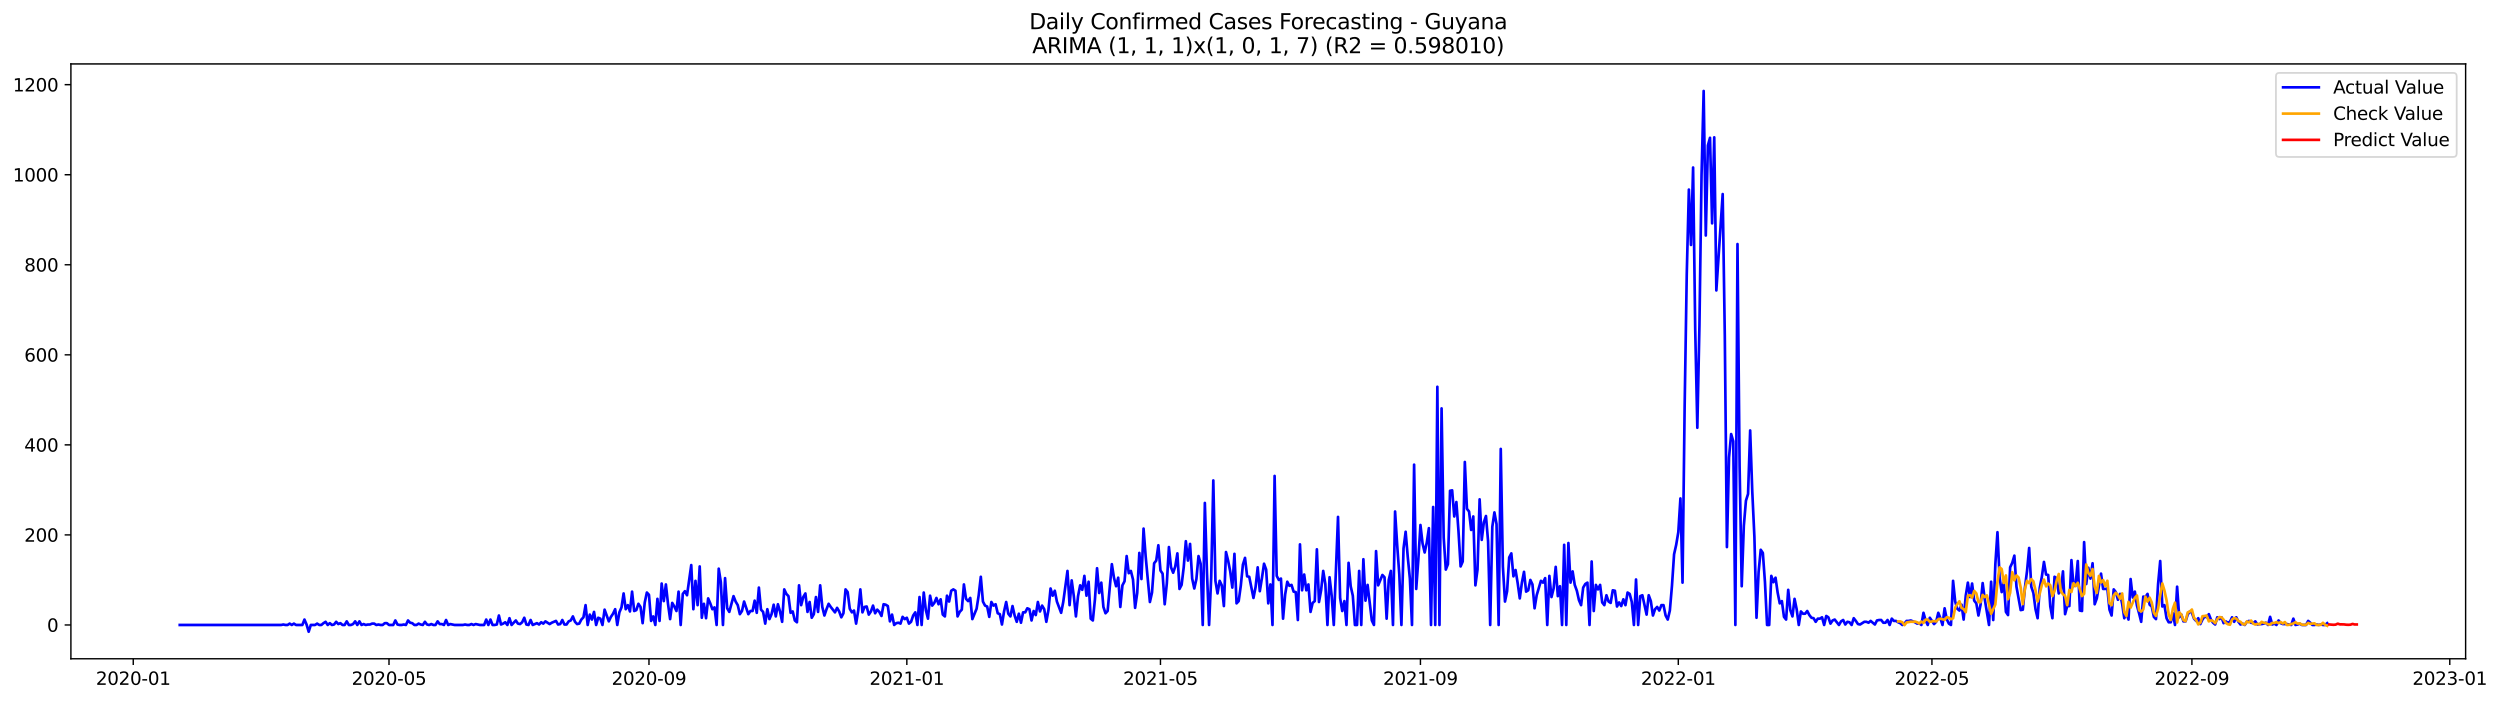 <?xml version="1.0" encoding="utf-8" standalone="no"?>
<!DOCTYPE svg PUBLIC "-//W3C//DTD SVG 1.1//EN"
  "http://www.w3.org/Graphics/SVG/1.1/DTD/svg11.dtd">
<svg xmlns:xlink="http://www.w3.org/1999/xlink" width="1398.076pt" height="392.274pt" viewBox="0 0 1398.076 392.274" xmlns="http://www.w3.org/2000/svg" version="1.1">
 <defs>
  <style type="text/css">*{stroke-linejoin: round; stroke-linecap: butt}</style>
 </defs>
 <g id="figure_1">
  <g id="patch_1">
   <path d="M 0 392.274 
L 1398.076 392.274 
L 1398.076 0 
L 0 0 
z
" style="fill: #ffffff"/>
  </g>
  <g id="axes_1">
   <g id="patch_2">
    <path d="M 39.65 368.396 
L 1378.85 368.396 
L 1378.85 35.755 
L 39.65 35.755 
z
" style="fill: #ffffff"/>
   </g>
   <g id="matplotlib.axis_1">
    <g id="xtick_1">
     <g id="line2d_1">
      <defs>
       <path id="m69462529a2" d="M 0 0 
L 0 3.5 
" style="stroke: #000000; stroke-width: 0.8"/>
      </defs>
      <g>
       <use xlink:href="#m69462529a2" x="74.519" y="368.396" style="stroke: #000000; stroke-width: 0.8"/>
      </g>
     </g>
     <g id="text_1">
      <!-- 2020-01 -->
      <g transform="translate(53.627 382.994)scale(0.1 -0.1)">
       <defs>
        <path id="DejaVuSans-32" d="M 1228 531 
L 3431 531 
L 3431 0 
L 469 0 
L 469 531 
Q 828 903 1448 1529 
Q 2069 2156 2228 2338 
Q 2531 2678 2651 2914 
Q 2772 3150 2772 3378 
Q 2772 3750 2511 3984 
Q 2250 4219 1831 4219 
Q 1534 4219 1204 4116 
Q 875 4013 500 3803 
L 500 4441 
Q 881 4594 1212 4672 
Q 1544 4750 1819 4750 
Q 2544 4750 2975 4387 
Q 3406 4025 3406 3419 
Q 3406 3131 3298 2873 
Q 3191 2616 2906 2266 
Q 2828 2175 2409 1742 
Q 1991 1309 1228 531 
z
" transform="scale(0.016)"/>
        <path id="DejaVuSans-30" d="M 2034 4250 
Q 1547 4250 1301 3770 
Q 1056 3291 1056 2328 
Q 1056 1369 1301 889 
Q 1547 409 2034 409 
Q 2525 409 2770 889 
Q 3016 1369 3016 2328 
Q 3016 3291 2770 3770 
Q 2525 4250 2034 4250 
z
M 2034 4750 
Q 2819 4750 3233 4129 
Q 3647 3509 3647 2328 
Q 3647 1150 3233 529 
Q 2819 -91 2034 -91 
Q 1250 -91 836 529 
Q 422 1150 422 2328 
Q 422 3509 836 4129 
Q 1250 4750 2034 4750 
z
" transform="scale(0.016)"/>
        <path id="DejaVuSans-2d" d="M 313 2009 
L 1997 2009 
L 1997 1497 
L 313 1497 
L 313 2009 
z
" transform="scale(0.016)"/>
        <path id="DejaVuSans-31" d="M 794 531 
L 1825 531 
L 1825 4091 
L 703 3866 
L 703 4441 
L 1819 4666 
L 2450 4666 
L 2450 531 
L 3481 531 
L 3481 0 
L 794 0 
L 794 531 
z
" transform="scale(0.016)"/>
       </defs>
       <use xlink:href="#DejaVuSans-32"/>
       <use xlink:href="#DejaVuSans-30" x="63.623"/>
       <use xlink:href="#DejaVuSans-32" x="127.246"/>
       <use xlink:href="#DejaVuSans-30" x="190.869"/>
       <use xlink:href="#DejaVuSans-2d" x="254.492"/>
       <use xlink:href="#DejaVuSans-30" x="290.576"/>
       <use xlink:href="#DejaVuSans-31" x="354.199"/>
      </g>
     </g>
    </g>
    <g id="xtick_2">
     <g id="line2d_2">
      <g>
       <use xlink:href="#m69462529a2" x="217.54" y="368.396" style="stroke: #000000; stroke-width: 0.8"/>
      </g>
     </g>
     <g id="text_2">
      <!-- 2020-05 -->
      <g transform="translate(196.649 382.994)scale(0.1 -0.1)">
       <defs>
        <path id="DejaVuSans-35" d="M 691 4666 
L 3169 4666 
L 3169 4134 
L 1269 4134 
L 1269 2991 
Q 1406 3038 1543 3061 
Q 1681 3084 1819 3084 
Q 2600 3084 3056 2656 
Q 3513 2228 3513 1497 
Q 3513 744 3044 326 
Q 2575 -91 1722 -91 
Q 1428 -91 1123 -41 
Q 819 9 494 109 
L 494 744 
Q 775 591 1075 516 
Q 1375 441 1709 441 
Q 2250 441 2565 725 
Q 2881 1009 2881 1497 
Q 2881 1984 2565 2268 
Q 2250 2553 1709 2553 
Q 1456 2553 1204 2497 
Q 953 2441 691 2322 
L 691 4666 
z
" transform="scale(0.016)"/>
       </defs>
       <use xlink:href="#DejaVuSans-32"/>
       <use xlink:href="#DejaVuSans-30" x="63.623"/>
       <use xlink:href="#DejaVuSans-32" x="127.246"/>
       <use xlink:href="#DejaVuSans-30" x="190.869"/>
       <use xlink:href="#DejaVuSans-2d" x="254.492"/>
       <use xlink:href="#DejaVuSans-30" x="290.576"/>
       <use xlink:href="#DejaVuSans-35" x="354.199"/>
      </g>
     </g>
    </g>
    <g id="xtick_3">
     <g id="line2d_3">
      <g>
       <use xlink:href="#m69462529a2" x="362.926" y="368.396" style="stroke: #000000; stroke-width: 0.8"/>
      </g>
     </g>
     <g id="text_3">
      <!-- 2020-09 -->
      <g transform="translate(342.034 382.994)scale(0.1 -0.1)">
       <defs>
        <path id="DejaVuSans-39" d="M 703 97 
L 703 672 
Q 941 559 1184 500 
Q 1428 441 1663 441 
Q 2288 441 2617 861 
Q 2947 1281 2994 2138 
Q 2813 1869 2534 1725 
Q 2256 1581 1919 1581 
Q 1219 1581 811 2004 
Q 403 2428 403 3163 
Q 403 3881 828 4315 
Q 1253 4750 1959 4750 
Q 2769 4750 3195 4129 
Q 3622 3509 3622 2328 
Q 3622 1225 3098 567 
Q 2575 -91 1691 -91 
Q 1453 -91 1209 -44 
Q 966 3 703 97 
z
M 1959 2075 
Q 2384 2075 2632 2365 
Q 2881 2656 2881 3163 
Q 2881 3666 2632 3958 
Q 2384 4250 1959 4250 
Q 1534 4250 1286 3958 
Q 1038 3666 1038 3163 
Q 1038 2656 1286 2365 
Q 1534 2075 1959 2075 
z
" transform="scale(0.016)"/>
       </defs>
       <use xlink:href="#DejaVuSans-32"/>
       <use xlink:href="#DejaVuSans-30" x="63.623"/>
       <use xlink:href="#DejaVuSans-32" x="127.246"/>
       <use xlink:href="#DejaVuSans-30" x="190.869"/>
       <use xlink:href="#DejaVuSans-2d" x="254.492"/>
       <use xlink:href="#DejaVuSans-30" x="290.576"/>
       <use xlink:href="#DejaVuSans-39" x="354.199"/>
      </g>
     </g>
    </g>
    <g id="xtick_4">
     <g id="line2d_4">
      <g>
       <use xlink:href="#m69462529a2" x="507.129" y="368.396" style="stroke: #000000; stroke-width: 0.8"/>
      </g>
     </g>
     <g id="text_4">
      <!-- 2021-01 -->
      <g transform="translate(486.237 382.994)scale(0.1 -0.1)">
       <use xlink:href="#DejaVuSans-32"/>
       <use xlink:href="#DejaVuSans-30" x="63.623"/>
       <use xlink:href="#DejaVuSans-32" x="127.246"/>
       <use xlink:href="#DejaVuSans-31" x="190.869"/>
       <use xlink:href="#DejaVuSans-2d" x="254.492"/>
       <use xlink:href="#DejaVuSans-30" x="290.576"/>
       <use xlink:href="#DejaVuSans-31" x="354.199"/>
      </g>
     </g>
    </g>
    <g id="xtick_5">
     <g id="line2d_5">
      <g>
       <use xlink:href="#m69462529a2" x="648.968" y="368.396" style="stroke: #000000; stroke-width: 0.8"/>
      </g>
     </g>
     <g id="text_5">
      <!-- 2021-05 -->
      <g transform="translate(628.077 382.994)scale(0.1 -0.1)">
       <use xlink:href="#DejaVuSans-32"/>
       <use xlink:href="#DejaVuSans-30" x="63.623"/>
       <use xlink:href="#DejaVuSans-32" x="127.246"/>
       <use xlink:href="#DejaVuSans-31" x="190.869"/>
       <use xlink:href="#DejaVuSans-2d" x="254.492"/>
       <use xlink:href="#DejaVuSans-30" x="290.576"/>
       <use xlink:href="#DejaVuSans-35" x="354.199"/>
      </g>
     </g>
    </g>
    <g id="xtick_6">
     <g id="line2d_6">
      <g>
       <use xlink:href="#m69462529a2" x="794.354" y="368.396" style="stroke: #000000; stroke-width: 0.8"/>
      </g>
     </g>
     <g id="text_6">
      <!-- 2021-09 -->
      <g transform="translate(773.462 382.994)scale(0.1 -0.1)">
       <use xlink:href="#DejaVuSans-32"/>
       <use xlink:href="#DejaVuSans-30" x="63.623"/>
       <use xlink:href="#DejaVuSans-32" x="127.246"/>
       <use xlink:href="#DejaVuSans-31" x="190.869"/>
       <use xlink:href="#DejaVuSans-2d" x="254.492"/>
       <use xlink:href="#DejaVuSans-30" x="290.576"/>
       <use xlink:href="#DejaVuSans-39" x="354.199"/>
      </g>
     </g>
    </g>
    <g id="xtick_7">
     <g id="line2d_7">
      <g>
       <use xlink:href="#m69462529a2" x="938.557" y="368.396" style="stroke: #000000; stroke-width: 0.8"/>
      </g>
     </g>
     <g id="text_7">
      <!-- 2022-01 -->
      <g transform="translate(917.666 382.994)scale(0.1 -0.1)">
       <use xlink:href="#DejaVuSans-32"/>
       <use xlink:href="#DejaVuSans-30" x="63.623"/>
       <use xlink:href="#DejaVuSans-32" x="127.246"/>
       <use xlink:href="#DejaVuSans-32" x="190.869"/>
       <use xlink:href="#DejaVuSans-2d" x="254.492"/>
       <use xlink:href="#DejaVuSans-30" x="290.576"/>
       <use xlink:href="#DejaVuSans-31" x="354.199"/>
      </g>
     </g>
    </g>
    <g id="xtick_8">
     <g id="line2d_8">
      <g>
       <use xlink:href="#m69462529a2" x="1080.396" y="368.396" style="stroke: #000000; stroke-width: 0.8"/>
      </g>
     </g>
     <g id="text_8">
      <!-- 2022-05 -->
      <g transform="translate(1059.505 382.994)scale(0.1 -0.1)">
       <use xlink:href="#DejaVuSans-32"/>
       <use xlink:href="#DejaVuSans-30" x="63.623"/>
       <use xlink:href="#DejaVuSans-32" x="127.246"/>
       <use xlink:href="#DejaVuSans-32" x="190.869"/>
       <use xlink:href="#DejaVuSans-2d" x="254.492"/>
       <use xlink:href="#DejaVuSans-30" x="290.576"/>
       <use xlink:href="#DejaVuSans-35" x="354.199"/>
      </g>
     </g>
    </g>
    <g id="xtick_9">
     <g id="line2d_9">
      <g>
       <use xlink:href="#m69462529a2" x="1225.782" y="368.396" style="stroke: #000000; stroke-width: 0.8"/>
      </g>
     </g>
     <g id="text_9">
      <!-- 2022-09 -->
      <g transform="translate(1204.89 382.994)scale(0.1 -0.1)">
       <use xlink:href="#DejaVuSans-32"/>
       <use xlink:href="#DejaVuSans-30" x="63.623"/>
       <use xlink:href="#DejaVuSans-32" x="127.246"/>
       <use xlink:href="#DejaVuSans-32" x="190.869"/>
       <use xlink:href="#DejaVuSans-2d" x="254.492"/>
       <use xlink:href="#DejaVuSans-30" x="290.576"/>
       <use xlink:href="#DejaVuSans-39" x="354.199"/>
      </g>
     </g>
    </g>
    <g id="xtick_10">
     <g id="line2d_10">
      <g>
       <use xlink:href="#m69462529a2" x="1369.985" y="368.396" style="stroke: #000000; stroke-width: 0.8"/>
      </g>
     </g>
     <g id="text_10">
      <!-- 2023-01 -->
      <g transform="translate(1349.094 382.994)scale(0.1 -0.1)">
       <defs>
        <path id="DejaVuSans-33" d="M 2597 2516 
Q 3050 2419 3304 2112 
Q 3559 1806 3559 1356 
Q 3559 666 3084 287 
Q 2609 -91 1734 -91 
Q 1441 -91 1130 -33 
Q 819 25 488 141 
L 488 750 
Q 750 597 1062 519 
Q 1375 441 1716 441 
Q 2309 441 2620 675 
Q 2931 909 2931 1356 
Q 2931 1769 2642 2001 
Q 2353 2234 1838 2234 
L 1294 2234 
L 1294 2753 
L 1863 2753 
Q 2328 2753 2575 2939 
Q 2822 3125 2822 3475 
Q 2822 3834 2567 4026 
Q 2313 4219 1838 4219 
Q 1578 4219 1281 4162 
Q 984 4106 628 3988 
L 628 4550 
Q 988 4650 1302 4700 
Q 1616 4750 1894 4750 
Q 2613 4750 3031 4423 
Q 3450 4097 3450 3541 
Q 3450 3153 3228 2886 
Q 3006 2619 2597 2516 
z
" transform="scale(0.016)"/>
       </defs>
       <use xlink:href="#DejaVuSans-32"/>
       <use xlink:href="#DejaVuSans-30" x="63.623"/>
       <use xlink:href="#DejaVuSans-32" x="127.246"/>
       <use xlink:href="#DejaVuSans-33" x="190.869"/>
       <use xlink:href="#DejaVuSans-2d" x="254.492"/>
       <use xlink:href="#DejaVuSans-30" x="290.576"/>
       <use xlink:href="#DejaVuSans-31" x="354.199"/>
      </g>
     </g>
    </g>
   </g>
   <g id="matplotlib.axis_2">
    <g id="ytick_1">
     <g id="line2d_11">
      <defs>
       <path id="m3dfb5535a3" d="M 0 0 
L -3.5 0 
" style="stroke: #000000; stroke-width: 0.8"/>
      </defs>
      <g>
       <use xlink:href="#m3dfb5535a3" x="39.65" y="349.499" style="stroke: #000000; stroke-width: 0.8"/>
      </g>
     </g>
     <g id="text_11">
      <!-- 0 -->
      <g transform="translate(26.288 353.298)scale(0.1 -0.1)">
       <use xlink:href="#DejaVuSans-30"/>
      </g>
     </g>
    </g>
    <g id="ytick_2">
     <g id="line2d_12">
      <g>
       <use xlink:href="#m3dfb5535a3" x="39.65" y="299.141" style="stroke: #000000; stroke-width: 0.8"/>
      </g>
     </g>
     <g id="text_12">
      <!-- 200 -->
      <g transform="translate(13.562 302.94)scale(0.1 -0.1)">
       <use xlink:href="#DejaVuSans-32"/>
       <use xlink:href="#DejaVuSans-30" x="63.623"/>
       <use xlink:href="#DejaVuSans-30" x="127.246"/>
      </g>
     </g>
    </g>
    <g id="ytick_3">
     <g id="line2d_13">
      <g>
       <use xlink:href="#m3dfb5535a3" x="39.65" y="248.783" style="stroke: #000000; stroke-width: 0.8"/>
      </g>
     </g>
     <g id="text_13">
      <!-- 400 -->
      <g transform="translate(13.562 252.582)scale(0.1 -0.1)">
       <defs>
        <path id="DejaVuSans-34" d="M 2419 4116 
L 825 1625 
L 2419 1625 
L 2419 4116 
z
M 2253 4666 
L 3047 4666 
L 3047 1625 
L 3713 1625 
L 3713 1100 
L 3047 1100 
L 3047 0 
L 2419 0 
L 2419 1100 
L 313 1100 
L 313 1709 
L 2253 4666 
z
" transform="scale(0.016)"/>
       </defs>
       <use xlink:href="#DejaVuSans-34"/>
       <use xlink:href="#DejaVuSans-30" x="63.623"/>
       <use xlink:href="#DejaVuSans-30" x="127.246"/>
      </g>
     </g>
    </g>
    <g id="ytick_4">
     <g id="line2d_14">
      <g>
       <use xlink:href="#m3dfb5535a3" x="39.65" y="198.425" style="stroke: #000000; stroke-width: 0.8"/>
      </g>
     </g>
     <g id="text_14">
      <!-- 600 -->
      <g transform="translate(13.562 202.224)scale(0.1 -0.1)">
       <defs>
        <path id="DejaVuSans-36" d="M 2113 2584 
Q 1688 2584 1439 2293 
Q 1191 2003 1191 1497 
Q 1191 994 1439 701 
Q 1688 409 2113 409 
Q 2538 409 2786 701 
Q 3034 994 3034 1497 
Q 3034 2003 2786 2293 
Q 2538 2584 2113 2584 
z
M 3366 4563 
L 3366 3988 
Q 3128 4100 2886 4159 
Q 2644 4219 2406 4219 
Q 1781 4219 1451 3797 
Q 1122 3375 1075 2522 
Q 1259 2794 1537 2939 
Q 1816 3084 2150 3084 
Q 2853 3084 3261 2657 
Q 3669 2231 3669 1497 
Q 3669 778 3244 343 
Q 2819 -91 2113 -91 
Q 1303 -91 875 529 
Q 447 1150 447 2328 
Q 447 3434 972 4092 
Q 1497 4750 2381 4750 
Q 2619 4750 2861 4703 
Q 3103 4656 3366 4563 
z
" transform="scale(0.016)"/>
       </defs>
       <use xlink:href="#DejaVuSans-36"/>
       <use xlink:href="#DejaVuSans-30" x="63.623"/>
       <use xlink:href="#DejaVuSans-30" x="127.246"/>
      </g>
     </g>
    </g>
    <g id="ytick_5">
     <g id="line2d_15">
      <g>
       <use xlink:href="#m3dfb5535a3" x="39.65" y="148.067" style="stroke: #000000; stroke-width: 0.8"/>
      </g>
     </g>
     <g id="text_15">
      <!-- 800 -->
      <g transform="translate(13.562 151.866)scale(0.1 -0.1)">
       <defs>
        <path id="DejaVuSans-38" d="M 2034 2216 
Q 1584 2216 1326 1975 
Q 1069 1734 1069 1313 
Q 1069 891 1326 650 
Q 1584 409 2034 409 
Q 2484 409 2743 651 
Q 3003 894 3003 1313 
Q 3003 1734 2745 1975 
Q 2488 2216 2034 2216 
z
M 1403 2484 
Q 997 2584 770 2862 
Q 544 3141 544 3541 
Q 544 4100 942 4425 
Q 1341 4750 2034 4750 
Q 2731 4750 3128 4425 
Q 3525 4100 3525 3541 
Q 3525 3141 3298 2862 
Q 3072 2584 2669 2484 
Q 3125 2378 3379 2068 
Q 3634 1759 3634 1313 
Q 3634 634 3220 271 
Q 2806 -91 2034 -91 
Q 1263 -91 848 271 
Q 434 634 434 1313 
Q 434 1759 690 2068 
Q 947 2378 1403 2484 
z
M 1172 3481 
Q 1172 3119 1398 2916 
Q 1625 2713 2034 2713 
Q 2441 2713 2670 2916 
Q 2900 3119 2900 3481 
Q 2900 3844 2670 4047 
Q 2441 4250 2034 4250 
Q 1625 4250 1398 4047 
Q 1172 3844 1172 3481 
z
" transform="scale(0.016)"/>
       </defs>
       <use xlink:href="#DejaVuSans-38"/>
       <use xlink:href="#DejaVuSans-30" x="63.623"/>
       <use xlink:href="#DejaVuSans-30" x="127.246"/>
      </g>
     </g>
    </g>
    <g id="ytick_6">
     <g id="line2d_16">
      <g>
       <use xlink:href="#m3dfb5535a3" x="39.65" y="97.708" style="stroke: #000000; stroke-width: 0.8"/>
      </g>
     </g>
     <g id="text_16">
      <!-- 1000 -->
      <g transform="translate(7.2 101.508)scale(0.1 -0.1)">
       <use xlink:href="#DejaVuSans-31"/>
       <use xlink:href="#DejaVuSans-30" x="63.623"/>
       <use xlink:href="#DejaVuSans-30" x="127.246"/>
       <use xlink:href="#DejaVuSans-30" x="190.869"/>
      </g>
     </g>
    </g>
    <g id="ytick_7">
     <g id="line2d_17">
      <g>
       <use xlink:href="#m3dfb5535a3" x="39.65" y="47.35" style="stroke: #000000; stroke-width: 0.8"/>
      </g>
     </g>
     <g id="text_17">
      <!-- 1200 -->
      <g transform="translate(7.2 51.15)scale(0.1 -0.1)">
       <use xlink:href="#DejaVuSans-31"/>
       <use xlink:href="#DejaVuSans-32" x="63.623"/>
       <use xlink:href="#DejaVuSans-30" x="127.246"/>
       <use xlink:href="#DejaVuSans-30" x="190.869"/>
      </g>
     </g>
    </g>
   </g>
   <g id="line2d_18">
    <path d="M 100.523 349.499 
L 157.258 349.499 
L 158.44 349.247 
L 159.622 349.499 
L 160.804 349.499 
L 161.986 348.743 
L 163.168 349.499 
L 164.35 348.743 
L 165.532 349.499 
L 169.078 349.499 
L 170.26 346.477 
L 171.442 349.247 
L 172.624 353.276 
L 173.806 349.499 
L 176.17 349.499 
L 177.352 348.743 
L 178.534 349.499 
L 179.716 349.499 
L 180.898 348.491 
L 182.08 347.736 
L 183.262 349.499 
L 184.444 348.491 
L 185.626 349.499 
L 186.808 349.247 
L 187.99 347.736 
L 189.172 348.995 
L 190.354 348.491 
L 191.536 349.499 
L 192.718 349.499 
L 193.9 347.484 
L 195.082 349.499 
L 196.264 349.499 
L 197.446 348.995 
L 198.628 347.484 
L 199.81 349.499 
L 200.992 347.484 
L 202.174 349.499 
L 203.356 348.995 
L 204.538 349.499 
L 205.72 349.247 
L 206.902 349.247 
L 208.084 348.743 
L 209.266 348.743 
L 210.448 349.499 
L 211.63 349.247 
L 212.812 349.499 
L 213.994 349.499 
L 215.176 348.491 
L 216.358 348.491 
L 217.54 349.499 
L 219.904 349.499 
L 221.086 346.981 
L 222.268 349.247 
L 223.45 349.499 
L 224.632 349.499 
L 225.814 349.247 
L 226.996 349.499 
L 228.178 346.981 
L 229.36 348.24 
L 230.542 348.491 
L 231.724 349.499 
L 232.906 349.499 
L 234.088 348.743 
L 235.27 349.247 
L 236.452 349.499 
L 237.634 347.736 
L 238.816 349.247 
L 239.998 349.499 
L 241.18 348.995 
L 242.362 349.499 
L 243.544 349.499 
L 244.726 347.484 
L 245.908 348.995 
L 247.09 348.995 
L 248.272 349.499 
L 249.454 346.729 
L 250.636 349.499 
L 251.818 348.995 
L 254.182 349.499 
L 258.91 349.499 
L 260.092 349.247 
L 261.274 349.499 
L 262.456 349.499 
L 263.638 348.995 
L 264.82 349.499 
L 266.002 348.995 
L 268.366 349.499 
L 270.73 349.499 
L 271.912 346.477 
L 273.094 349.499 
L 274.276 346.477 
L 275.458 349.499 
L 276.64 349.499 
L 277.822 349.247 
L 279.004 344.211 
L 280.186 349.247 
L 281.368 348.743 
L 282.55 347.988 
L 283.732 349.499 
L 284.914 345.722 
L 286.096 349.499 
L 288.46 346.981 
L 289.642 348.743 
L 290.824 348.995 
L 292.006 347.988 
L 293.188 345.47 
L 294.37 349.247 
L 295.552 349.499 
L 296.734 346.729 
L 297.916 349.499 
L 300.28 348.491 
L 301.462 349.247 
L 302.644 347.988 
L 303.826 348.743 
L 305.008 347.484 
L 307.372 348.995 
L 308.554 348.24 
L 310.918 347.233 
L 312.1 349.247 
L 313.282 348.995 
L 314.464 346.729 
L 315.646 349.247 
L 316.828 349.247 
L 318.01 347.484 
L 319.192 346.981 
L 320.374 344.715 
L 321.556 347.736 
L 322.738 348.995 
L 323.92 348.743 
L 325.102 346.477 
L 326.284 345.218 
L 327.466 338.42 
L 328.648 349.499 
L 329.83 343.707 
L 331.012 346.477 
L 332.194 342.197 
L 333.376 349.499 
L 334.558 345.47 
L 335.74 345.974 
L 336.922 349.499 
L 338.104 340.938 
L 340.468 347.484 
L 341.65 344.966 
L 342.832 343.204 
L 344.014 340.686 
L 345.196 349.499 
L 346.378 342.449 
L 347.56 339.679 
L 348.742 331.873 
L 349.924 340.686 
L 351.106 338.42 
L 352.288 341.945 
L 353.47 330.866 
L 354.652 341.693 
L 355.834 341.19 
L 357.016 337.665 
L 358.198 339.427 
L 359.38 348.491 
L 360.562 336.909 
L 361.744 331.37 
L 362.926 332.629 
L 364.108 347.233 
L 365.29 344.715 
L 366.472 349.499 
L 367.654 334.895 
L 368.836 347.233 
L 370.018 326.334 
L 371.2 336.154 
L 372.382 326.838 
L 373.564 337.665 
L 374.745 346.225 
L 375.927 337.161 
L 377.109 339.175 
L 378.291 341.693 
L 379.473 330.866 
L 380.655 349.499 
L 381.837 332.125 
L 383.019 330.614 
L 384.201 332.88 
L 386.565 316.011 
L 387.747 340.686 
L 388.929 324.823 
L 390.111 338.42 
L 391.293 316.766 
L 392.475 345.47 
L 393.657 337.665 
L 394.839 345.722 
L 396.021 334.643 
L 397.203 337.413 
L 398.385 340.686 
L 399.567 339.679 
L 400.749 349.499 
L 401.931 318.025 
L 403.113 325.579 
L 404.295 349.499 
L 405.477 323.312 
L 406.659 340.182 
L 407.841 342.197 
L 410.205 333.384 
L 411.387 336.406 
L 412.569 338.42 
L 413.751 343.456 
L 414.933 341.693 
L 416.115 336.406 
L 418.479 343.456 
L 419.661 341.693 
L 420.843 341.693 
L 422.025 335.902 
L 423.207 342.7 
L 424.389 328.6 
L 425.571 340.938 
L 426.753 342.197 
L 427.935 348.743 
L 429.117 340.686 
L 430.299 346.225 
L 431.481 343.456 
L 432.663 338.168 
L 433.845 344.715 
L 435.027 337.916 
L 436.209 341.945 
L 437.391 347.736 
L 438.573 329.607 
L 439.755 332.125 
L 440.937 333.384 
L 442.119 342.7 
L 443.301 341.945 
L 444.483 346.981 
L 445.665 347.988 
L 446.847 327.341 
L 448.029 338.42 
L 449.211 333.888 
L 450.393 331.873 
L 451.575 342.197 
L 452.757 336.657 
L 453.939 345.47 
L 455.121 343.456 
L 456.303 333.888 
L 457.485 342.197 
L 458.667 327.341 
L 459.849 339.427 
L 461.031 344.211 
L 462.213 340.686 
L 463.395 337.665 
L 464.577 339.427 
L 466.941 342.449 
L 468.123 339.931 
L 469.305 341.945 
L 470.487 345.218 
L 471.669 342.952 
L 472.851 329.607 
L 474.033 331.118 
L 475.215 340.434 
L 476.397 342.449 
L 477.579 341.441 
L 478.761 348.743 
L 479.943 341.441 
L 481.125 329.607 
L 482.307 342.449 
L 483.489 339.427 
L 484.671 339.175 
L 485.853 343.707 
L 487.035 341.945 
L 488.217 338.672 
L 489.399 342.952 
L 490.581 340.938 
L 491.763 342.197 
L 492.945 344.463 
L 494.127 337.916 
L 495.309 338.168 
L 496.491 338.923 
L 497.673 347.484 
L 498.855 343.707 
L 500.037 349.499 
L 501.219 348.491 
L 502.401 348.24 
L 503.583 348.743 
L 504.765 344.966 
L 505.947 346.225 
L 507.129 345.47 
L 508.311 348.743 
L 509.493 347.736 
L 510.675 344.211 
L 511.857 342.449 
L 513.039 349.499 
L 514.221 333.888 
L 515.403 349.499 
L 516.585 331.37 
L 517.767 341.19 
L 518.949 345.974 
L 520.131 333.132 
L 521.313 338.672 
L 522.495 337.161 
L 523.677 334.391 
L 524.859 337.916 
L 526.041 335.147 
L 527.223 343.707 
L 528.405 344.715 
L 529.587 333.132 
L 530.769 336.406 
L 531.951 330.363 
L 533.133 329.607 
L 534.315 330.363 
L 535.497 344.715 
L 536.679 342.197 
L 537.861 340.938 
L 539.043 326.838 
L 540.225 334.895 
L 541.407 336.154 
L 542.589 334.391 
L 543.771 346.225 
L 546.135 340.434 
L 547.317 332.88 
L 548.499 322.557 
L 549.681 336.406 
L 550.863 338.672 
L 552.045 339.175 
L 553.227 344.966 
L 554.409 336.657 
L 555.591 338.672 
L 556.773 337.916 
L 557.955 342.952 
L 559.137 343.456 
L 560.319 349.247 
L 561.501 341.945 
L 562.683 336.657 
L 563.865 343.204 
L 565.047 344.715 
L 566.229 338.923 
L 567.411 344.211 
L 568.593 347.736 
L 569.775 343.204 
L 570.957 348.24 
L 572.139 342.449 
L 573.321 342.449 
L 574.503 340.182 
L 575.685 340.686 
L 576.867 346.981 
L 578.049 341.693 
L 579.231 343.959 
L 580.413 336.657 
L 581.595 341.945 
L 582.777 338.672 
L 583.959 340.686 
L 585.141 347.736 
L 586.323 341.19 
L 587.505 329.104 
L 588.687 333.132 
L 589.869 330.363 
L 591.051 336.406 
L 593.415 342.7 
L 594.597 336.657 
L 596.961 319.284 
L 598.142 338.42 
L 599.324 324.571 
L 600.506 333.384 
L 601.688 344.715 
L 602.87 333.384 
L 604.052 327.341 
L 605.234 329.859 
L 606.416 322.054 
L 607.598 333.132 
L 608.78 325.327 
L 609.962 345.974 
L 611.144 346.981 
L 612.326 335.147 
L 613.508 317.773 
L 614.69 331.622 
L 615.872 325.83 
L 617.054 339.427 
L 618.236 342.952 
L 619.418 341.693 
L 621.782 315.507 
L 622.964 323.061 
L 624.146 327.845 
L 625.328 323.061 
L 626.51 339.427 
L 627.692 327.341 
L 628.874 325.075 
L 630.056 310.975 
L 631.238 320.543 
L 632.42 319.284 
L 633.602 324.068 
L 634.784 339.931 
L 635.966 331.622 
L 637.148 309.212 
L 638.33 323.816 
L 639.512 295.616 
L 640.694 311.227 
L 643.058 336.657 
L 644.24 331.37 
L 645.422 315.003 
L 646.604 313.493 
L 647.786 304.932 
L 648.968 319.032 
L 650.15 320.795 
L 651.332 337.916 
L 652.514 326.334 
L 653.696 305.939 
L 654.878 317.27 
L 656.06 320.291 
L 657.242 316.766 
L 658.424 309.464 
L 659.606 329.355 
L 660.788 327.089 
L 661.97 317.27 
L 663.152 302.666 
L 664.334 313.493 
L 665.516 304.176 
L 666.698 323.564 
L 667.88 329.104 
L 669.062 323.816 
L 670.244 310.975 
L 671.426 315.255 
L 672.608 349.499 
L 673.79 281.264 
L 674.972 320.291 
L 676.154 349.499 
L 677.336 323.061 
L 678.518 268.674 
L 679.7 324.823 
L 680.882 331.873 
L 682.064 324.823 
L 683.246 327.341 
L 684.428 338.923 
L 685.61 308.709 
L 686.792 313.493 
L 687.974 319.536 
L 689.156 328.6 
L 690.338 309.716 
L 691.52 337.413 
L 692.702 336.154 
L 693.884 327.593 
L 695.066 315.759 
L 696.248 311.982 
L 697.43 322.305 
L 698.612 322.557 
L 700.976 334.391 
L 702.158 328.348 
L 703.34 317.27 
L 704.522 330.614 
L 705.704 323.312 
L 706.886 315.255 
L 708.068 318.528 
L 709.25 337.413 
L 710.432 326.838 
L 711.614 349.499 
L 712.796 266.156 
L 713.978 322.054 
L 715.16 324.32 
L 716.342 323.564 
L 717.524 345.974 
L 718.706 332.377 
L 719.888 325.327 
L 721.07 327.593 
L 722.252 327.089 
L 723.434 330.866 
L 724.616 331.118 
L 725.798 346.729 
L 726.98 304.428 
L 728.162 330.111 
L 729.344 321.298 
L 730.526 330.111 
L 731.708 326.838 
L 732.89 342.197 
L 734.072 337.161 
L 735.254 336.154 
L 736.436 307.198 
L 737.618 336.657 
L 738.8 330.111 
L 739.982 319.284 
L 741.164 326.586 
L 742.346 349.499 
L 743.528 322.809 
L 744.71 333.132 
L 745.892 349.499 
L 748.256 289.069 
L 749.438 334.391 
L 750.62 341.693 
L 751.802 336.154 
L 752.984 349.499 
L 754.166 314.752 
L 755.348 327.845 
L 756.53 333.132 
L 757.712 349.499 
L 758.894 349.499 
L 760.076 319.284 
L 761.258 349.499 
L 762.44 312.737 
L 763.622 335.902 
L 764.804 327.089 
L 767.168 346.981 
L 768.35 349.499 
L 769.532 308.205 
L 770.714 327.341 
L 773.078 321.55 
L 774.26 322.809 
L 775.442 345.974 
L 776.624 324.32 
L 777.806 319.284 
L 778.988 349.499 
L 780.17 286.048 
L 781.352 304.932 
L 782.534 321.298 
L 783.716 349.499 
L 784.898 306.694 
L 786.08 297.378 
L 787.262 311.478 
L 788.444 323.564 
L 789.626 349.499 
L 790.808 259.861 
L 791.99 329.355 
L 793.172 312.989 
L 794.354 293.601 
L 795.536 303.925 
L 796.718 308.96 
L 797.9 303.421 
L 799.082 295.364 
L 800.264 349.499 
L 801.446 283.53 
L 802.628 349.499 
L 803.81 216.302 
L 804.992 349.499 
L 806.174 228.388 
L 807.356 300.651 
L 808.538 318.528 
L 809.72 315.507 
L 810.902 274.465 
L 812.084 274.213 
L 813.266 288.817 
L 814.448 280.76 
L 815.63 297.126 
L 816.812 316.766 
L 817.994 313.996 
L 819.176 258.351 
L 820.358 284.537 
L 821.539 286.048 
L 822.721 296.371 
L 823.903 288.817 
L 825.085 327.341 
L 826.267 318.528 
L 827.449 279.249 
L 828.631 301.91 
L 829.813 292.09 
L 830.995 288.565 
L 832.177 302.666 
L 833.359 349.499 
L 834.541 294.608 
L 835.723 286.551 
L 836.905 293.098 
L 838.087 349.499 
L 839.269 251.049 
L 840.451 316.766 
L 841.633 336.406 
L 842.815 330.614 
L 843.997 311.73 
L 845.179 309.464 
L 846.361 322.305 
L 847.543 318.78 
L 848.725 326.082 
L 849.907 334.643 
L 851.089 325.83 
L 852.271 319.787 
L 853.453 330.866 
L 854.635 330.111 
L 855.817 324.32 
L 856.999 326.838 
L 858.181 340.182 
L 859.363 332.88 
L 861.727 324.823 
L 862.909 325.83 
L 864.091 323.312 
L 865.273 349.499 
L 866.455 322.054 
L 867.637 333.888 
L 868.819 329.104 
L 870.001 317.018 
L 871.183 333.384 
L 872.365 327.845 
L 873.547 349.499 
L 874.729 304.68 
L 875.911 349.499 
L 877.093 303.673 
L 878.275 325.83 
L 879.457 319.536 
L 880.639 327.089 
L 881.821 330.363 
L 883.003 335.65 
L 884.185 338.42 
L 885.367 328.6 
L 886.549 326.586 
L 887.731 325.83 
L 888.913 349.499 
L 890.095 313.996 
L 891.277 341.693 
L 892.459 327.089 
L 893.641 329.607 
L 894.823 327.089 
L 896.005 336.909 
L 897.187 338.42 
L 898.369 332.88 
L 899.551 336.406 
L 900.733 337.161 
L 901.915 330.111 
L 903.097 330.363 
L 904.279 339.175 
L 905.461 336.909 
L 906.643 338.923 
L 907.825 335.147 
L 909.007 338.42 
L 910.189 331.37 
L 911.371 332.125 
L 912.553 336.657 
L 913.735 349.499 
L 914.917 324.068 
L 916.099 349.499 
L 917.281 333.384 
L 918.463 332.88 
L 920.827 343.707 
L 922.009 332.88 
L 923.191 336.154 
L 924.373 344.211 
L 925.555 340.686 
L 926.737 339.427 
L 927.919 341.441 
L 929.101 338.42 
L 930.283 338.42 
L 931.465 344.211 
L 932.647 346.477 
L 933.829 341.441 
L 935.011 327.593 
L 936.193 309.968 
L 937.375 304.68 
L 938.557 297.63 
L 939.739 278.746 
L 940.921 325.83 
L 942.103 227.38 
L 943.285 153.354 
L 944.467 106.018 
L 945.649 136.988 
L 946.831 93.68 
L 948.013 184.073 
L 949.195 239.215 
L 950.377 182.058 
L 951.559 97.708 
L 952.741 50.876 
L 953.923 131.7 
L 955.105 81.342 
L 956.287 77.062 
L 957.469 124.902 
L 958.651 76.81 
L 959.833 162.419 
L 963.379 108.535 
L 964.561 187.849 
L 965.743 305.939 
L 966.925 255.833 
L 968.107 242.74 
L 969.289 246.768 
L 970.471 349.499 
L 971.653 136.484 
L 972.835 260.617 
L 974.017 327.845 
L 975.199 294.105 
L 976.381 280.005 
L 977.563 276.228 
L 978.745 240.725 
L 979.927 274.969 
L 981.109 300.148 
L 982.291 345.47 
L 983.473 319.787 
L 984.655 307.45 
L 985.837 309.212 
L 987.019 325.579 
L 988.201 349.499 
L 989.383 349.499 
L 990.565 322.054 
L 991.747 325.579 
L 992.929 323.061 
L 994.111 331.37 
L 995.293 337.413 
L 996.475 336.154 
L 997.657 344.966 
L 998.839 346.477 
L 1000.021 329.859 
L 1001.203 341.19 
L 1002.385 344.715 
L 1003.567 334.895 
L 1004.749 340.686 
L 1005.931 349.499 
L 1007.113 341.945 
L 1008.295 343.204 
L 1009.477 343.204 
L 1010.659 341.693 
L 1011.841 343.959 
L 1013.023 345.47 
L 1014.205 345.722 
L 1015.387 347.736 
L 1016.569 345.974 
L 1017.751 345.974 
L 1018.933 345.218 
L 1020.115 349.499 
L 1021.297 344.463 
L 1022.479 345.218 
L 1023.661 348.743 
L 1024.843 346.981 
L 1026.025 346.477 
L 1028.389 349.499 
L 1029.571 347.484 
L 1030.753 346.729 
L 1031.935 349.247 
L 1033.117 347.736 
L 1034.299 347.988 
L 1035.481 349.499 
L 1036.663 345.722 
L 1037.845 347.233 
L 1039.027 348.995 
L 1040.209 349.247 
L 1042.573 347.736 
L 1043.755 347.736 
L 1044.936 348.24 
L 1046.118 347.233 
L 1048.482 349.247 
L 1049.664 346.981 
L 1050.846 346.729 
L 1052.028 346.729 
L 1053.21 348.24 
L 1054.392 348.24 
L 1055.574 346.729 
L 1056.756 349.499 
L 1057.938 345.974 
L 1059.12 347.233 
L 1060.302 347.233 
L 1061.484 347.988 
L 1062.666 348.491 
L 1063.848 349.499 
L 1065.03 348.743 
L 1066.212 347.233 
L 1067.394 347.233 
L 1068.576 346.981 
L 1070.94 347.988 
L 1072.122 348.743 
L 1073.304 348.491 
L 1074.486 349.499 
L 1075.668 342.7 
L 1076.85 346.981 
L 1078.032 349.499 
L 1079.214 345.47 
L 1081.578 348.995 
L 1082.76 347.736 
L 1083.942 342.7 
L 1085.124 345.722 
L 1086.306 349.499 
L 1087.488 340.182 
L 1088.67 346.225 
L 1089.852 348.743 
L 1091.034 349.499 
L 1092.216 324.823 
L 1093.398 336.406 
L 1094.58 340.434 
L 1095.762 341.441 
L 1096.944 338.168 
L 1098.126 346.477 
L 1099.308 333.132 
L 1100.49 325.83 
L 1101.672 333.888 
L 1102.854 326.334 
L 1104.036 335.902 
L 1105.218 337.413 
L 1106.4 344.211 
L 1107.582 338.168 
L 1108.764 326.082 
L 1109.946 335.147 
L 1112.31 349.499 
L 1113.492 325.327 
L 1114.674 346.729 
L 1115.856 315.507 
L 1117.038 297.63 
L 1118.22 322.809 
L 1119.402 331.118 
L 1120.584 325.579 
L 1121.766 342.197 
L 1122.948 343.959 
L 1124.13 317.27 
L 1125.312 314.752 
L 1126.494 310.723 
L 1127.676 328.096 
L 1130.04 341.19 
L 1131.222 340.938 
L 1132.404 328.6 
L 1133.586 319.284 
L 1134.768 306.443 
L 1135.95 328.096 
L 1137.132 331.622 
L 1138.314 340.686 
L 1139.496 345.722 
L 1140.678 328.852 
L 1141.86 322.557 
L 1143.042 314.248 
L 1144.224 321.298 
L 1145.406 321.55 
L 1146.588 339.175 
L 1147.77 345.722 
L 1148.952 322.557 
L 1150.134 323.312 
L 1151.316 331.873 
L 1152.498 330.111 
L 1153.68 319.536 
L 1154.862 343.456 
L 1156.044 338.923 
L 1157.226 338.923 
L 1158.408 313.241 
L 1159.59 327.845 
L 1160.772 326.586 
L 1161.954 313.744 
L 1163.136 341.441 
L 1164.318 341.693 
L 1165.5 303.169 
L 1166.682 326.586 
L 1167.864 317.521 
L 1169.046 323.564 
L 1170.228 315.003 
L 1171.41 337.916 
L 1172.592 334.643 
L 1174.956 320.795 
L 1176.138 329.355 
L 1177.32 329.355 
L 1178.502 329.104 
L 1179.684 340.938 
L 1180.866 344.211 
L 1182.048 329.607 
L 1183.23 331.118 
L 1184.412 335.398 
L 1185.594 332.125 
L 1186.776 337.665 
L 1187.958 345.722 
L 1189.14 342.7 
L 1190.322 346.477 
L 1191.504 323.816 
L 1192.686 334.139 
L 1193.868 330.866 
L 1195.05 338.672 
L 1196.232 342.952 
L 1197.414 347.736 
L 1198.596 333.636 
L 1199.778 333.888 
L 1200.96 332.125 
L 1202.142 338.168 
L 1203.324 339.175 
L 1204.506 344.966 
L 1205.688 346.225 
L 1206.87 326.586 
L 1208.052 313.744 
L 1209.234 339.175 
L 1210.416 338.42 
L 1211.598 345.722 
L 1212.78 347.988 
L 1213.962 347.988 
L 1215.144 342.952 
L 1216.326 349.499 
L 1217.508 328.096 
L 1218.69 345.218 
L 1219.872 343.707 
L 1221.054 347.484 
L 1222.236 347.484 
L 1223.418 343.707 
L 1224.6 341.945 
L 1225.782 342.7 
L 1226.964 345.974 
L 1228.146 347.233 
L 1229.328 345.722 
L 1230.51 348.995 
L 1231.692 346.477 
L 1232.874 344.715 
L 1234.056 345.218 
L 1235.238 343.456 
L 1236.42 346.477 
L 1237.602 348.24 
L 1238.784 349.247 
L 1239.966 345.218 
L 1241.148 346.225 
L 1242.33 345.218 
L 1243.512 348.491 
L 1244.694 347.484 
L 1245.876 348.24 
L 1247.058 347.736 
L 1248.24 345.218 
L 1249.422 347.736 
L 1250.604 345.218 
L 1251.786 347.736 
L 1252.968 349.247 
L 1254.15 348.743 
L 1255.332 349.499 
L 1256.514 347.736 
L 1257.696 347.233 
L 1258.878 348.24 
L 1260.06 348.491 
L 1261.242 347.484 
L 1262.424 349.247 
L 1263.606 348.995 
L 1264.788 348.995 
L 1265.97 348.743 
L 1267.151 348.24 
L 1268.333 349.499 
L 1269.515 344.966 
L 1270.697 349.247 
L 1271.879 348.743 
L 1273.061 349.499 
L 1274.243 346.981 
L 1275.425 348.491 
L 1276.607 348.995 
L 1278.971 348.995 
L 1281.335 349.499 
L 1282.517 345.974 
L 1283.699 349.499 
L 1284.881 349.247 
L 1286.063 348.743 
L 1287.245 349.499 
L 1289.609 349.499 
L 1290.791 347.233 
L 1291.973 348.24 
L 1293.155 349.499 
L 1294.337 349.499 
L 1295.519 349.247 
L 1296.701 349.499 
L 1297.883 349.247 
L 1299.065 349.499 
L 1300.247 349.499 
L 1301.429 348.491 
L 1301.429 348.491 
" clip-path="url(#pefcba7438f)" style="fill: none; stroke: #0000ff; stroke-width: 1.5; stroke-linecap: square"/>
   </g>
   <g id="line2d_19">
    <path d="M 1061.484 347.53 
L 1062.666 347.49 
L 1063.848 347.991 
L 1065.03 349.595 
L 1066.212 348.076 
L 1068.576 347.681 
L 1069.758 347.732 
L 1070.94 347.586 
L 1072.122 347.995 
L 1073.304 348.672 
L 1074.486 347.599 
L 1075.668 348.363 
L 1076.85 346.518 
L 1078.032 346.454 
L 1079.214 347.761 
L 1081.578 347.33 
L 1082.76 347.563 
L 1083.942 346.328 
L 1085.124 345.98 
L 1087.488 346.618 
L 1088.67 345.186 
L 1089.852 345.41 
L 1091.034 346.293 
L 1092.216 345.795 
L 1093.398 339.787 
L 1094.58 337.904 
L 1095.762 336.242 
L 1096.944 339.973 
L 1098.126 340.585 
L 1099.308 342.358 
L 1100.49 333.12 
L 1101.672 332.847 
L 1102.854 334.261 
L 1104.036 330.45 
L 1105.218 331.832 
L 1106.4 336.698 
L 1107.582 336.773 
L 1108.764 332.681 
L 1109.946 333.935 
L 1111.128 332.956 
L 1113.492 343.265 
L 1115.856 338.035 
L 1117.038 325.289 
L 1118.22 317.299 
L 1119.402 318.186 
L 1120.584 326.011 
L 1121.766 321.787 
L 1122.948 335.116 
L 1124.13 331.545 
L 1125.312 320.003 
L 1126.494 324.544 
L 1127.676 321.811 
L 1128.858 322.95 
L 1130.04 328.615 
L 1131.222 337.841 
L 1132.404 329.313 
L 1133.586 324.788 
L 1134.768 326.123 
L 1135.95 323.855 
L 1137.132 325.116 
L 1138.314 330.03 
L 1139.496 336.364 
L 1140.678 331.998 
L 1141.86 327.108 
L 1143.042 324.115 
L 1144.224 327.917 
L 1145.406 326.312 
L 1146.588 327.245 
L 1147.77 333.364 
L 1148.952 330.419 
L 1150.134 324.718 
L 1151.316 320.991 
L 1152.498 330.62 
L 1153.68 332.343 
L 1154.862 333.226 
L 1156.044 338.419 
L 1157.226 329.89 
L 1158.408 331.038 
L 1159.59 326.13 
L 1160.772 327.807 
L 1161.954 325.93 
L 1164.318 333.35 
L 1165.5 332.129 
L 1166.682 315.659 
L 1167.864 320.417 
L 1169.046 321.994 
L 1170.228 318.245 
L 1171.41 328.05 
L 1172.592 331.548 
L 1173.774 322.08 
L 1174.956 325.748 
L 1176.138 324.433 
L 1177.32 327.693 
L 1178.502 324.779 
L 1179.684 337.383 
L 1180.866 338.47 
L 1182.048 332.949 
L 1183.23 331.486 
L 1184.412 332.858 
L 1185.594 334.892 
L 1186.776 331.871 
L 1187.958 342.312 
L 1189.14 344.504 
L 1190.322 336.553 
L 1191.504 339.803 
L 1193.868 334.32 
L 1195.05 333.037 
L 1196.232 341.282 
L 1197.414 341.985 
L 1198.596 340.795 
L 1199.778 333.69 
L 1200.96 336.422 
L 1202.142 334.225 
L 1203.324 336.945 
L 1204.506 342.695 
L 1205.688 344.465 
L 1206.87 340.33 
L 1208.052 332.852 
L 1209.234 326.279 
L 1210.416 330.223 
L 1211.598 335.677 
L 1212.78 343.572 
L 1213.962 346.696 
L 1215.144 340.364 
L 1216.326 337.012 
L 1217.508 348.112 
L 1218.69 342.426 
L 1219.872 343.73 
L 1221.054 346.826 
L 1222.236 347.386 
L 1223.418 342.487 
L 1224.6 341.982 
L 1225.782 340.874 
L 1226.964 345.483 
L 1228.146 346.732 
L 1229.328 349.187 
L 1230.51 348.219 
L 1231.692 344.59 
L 1232.874 344.468 
L 1234.056 344.215 
L 1235.238 347.484 
L 1236.42 346.922 
L 1237.602 347.295 
L 1238.784 348.489 
L 1239.966 346.312 
L 1241.148 345.091 
L 1242.33 345.228 
L 1243.512 346.551 
L 1244.694 348.32 
L 1245.876 349.089 
L 1247.058 349.376 
L 1248.24 346.448 
L 1249.422 345.607 
L 1250.604 345.961 
L 1251.786 347.292 
L 1252.968 347.734 
L 1254.15 348.98 
L 1255.332 349.291 
L 1256.514 347.512 
L 1257.696 348.029 
L 1258.878 347.033 
L 1260.06 348.71 
L 1261.242 349.295 
L 1262.424 348.865 
L 1263.606 349.157 
L 1264.788 347.768 
L 1265.97 348.297 
L 1267.151 348.391 
L 1268.333 349.144 
L 1269.515 349.329 
L 1270.697 348.341 
L 1271.879 348.383 
L 1273.061 347.885 
L 1274.243 348.479 
L 1275.425 347.881 
L 1276.607 348.652 
L 1277.789 347.887 
L 1278.971 349.54 
L 1280.153 349.396 
L 1282.517 348.637 
L 1283.699 347.954 
L 1284.881 348.759 
L 1286.063 348.575 
L 1287.245 349.336 
L 1288.427 349.436 
L 1289.609 349.389 
L 1290.791 348.345 
L 1291.973 348.862 
L 1294.337 348.578 
L 1295.519 349.519 
L 1297.883 349.427 
L 1299.065 348.267 
L 1300.247 349.407 
L 1301.429 349.953 
L 1301.429 349.953 
" clip-path="url(#pefcba7438f)" style="fill: none; stroke: #ffa500; stroke-width: 1.5; stroke-linecap: square"/>
   </g>
   <g id="line2d_20">
    <path d="M 1302.611 349.205 
L 1303.793 349.317 
L 1304.975 349.4 
L 1306.157 349.316 
L 1307.339 348.768 
L 1308.521 349.164 
L 1309.703 349.16 
L 1310.885 349.197 
L 1312.067 349.354 
L 1313.249 349.408 
L 1314.431 349.346 
L 1315.613 348.923 
L 1316.795 349.228 
L 1317.977 349.225 
" clip-path="url(#pefcba7438f)" style="fill: none; stroke: #ff0000; stroke-width: 1.5; stroke-linecap: square"/>
   </g>
   <g id="patch_3">
    <path d="M 39.65 368.396 
L 39.65 35.755 
" style="fill: none; stroke: #000000; stroke-width: 0.8; stroke-linejoin: miter; stroke-linecap: square"/>
   </g>
   <g id="patch_4">
    <path d="M 1378.85 368.396 
L 1378.85 35.755 
" style="fill: none; stroke: #000000; stroke-width: 0.8; stroke-linejoin: miter; stroke-linecap: square"/>
   </g>
   <g id="patch_5">
    <path d="M 39.65 368.396 
L 1378.85 368.396 
" style="fill: none; stroke: #000000; stroke-width: 0.8; stroke-linejoin: miter; stroke-linecap: square"/>
   </g>
   <g id="patch_6">
    <path d="M 39.65 35.755 
L 1378.85 35.755 
" style="fill: none; stroke: #000000; stroke-width: 0.8; stroke-linejoin: miter; stroke-linecap: square"/>
   </g>
   <g id="text_18">
    <!-- Daily Confirmed Cases Forecasting - Guyana -->
    <g transform="translate(575.591 16.318)scale(0.12 -0.12)">
     <defs>
      <path id="DejaVuSans-44" d="M 1259 4147 
L 1259 519 
L 2022 519 
Q 2988 519 3436 956 
Q 3884 1394 3884 2338 
Q 3884 3275 3436 3711 
Q 2988 4147 2022 4147 
L 1259 4147 
z
M 628 4666 
L 1925 4666 
Q 3281 4666 3915 4102 
Q 4550 3538 4550 2338 
Q 4550 1131 3912 565 
Q 3275 0 1925 0 
L 628 0 
L 628 4666 
z
" transform="scale(0.016)"/>
      <path id="DejaVuSans-61" d="M 2194 1759 
Q 1497 1759 1228 1600 
Q 959 1441 959 1056 
Q 959 750 1161 570 
Q 1363 391 1709 391 
Q 2188 391 2477 730 
Q 2766 1069 2766 1631 
L 2766 1759 
L 2194 1759 
z
M 3341 1997 
L 3341 0 
L 2766 0 
L 2766 531 
Q 2569 213 2275 61 
Q 1981 -91 1556 -91 
Q 1019 -91 701 211 
Q 384 513 384 1019 
Q 384 1609 779 1909 
Q 1175 2209 1959 2209 
L 2766 2209 
L 2766 2266 
Q 2766 2663 2505 2880 
Q 2244 3097 1772 3097 
Q 1472 3097 1187 3025 
Q 903 2953 641 2809 
L 641 3341 
Q 956 3463 1253 3523 
Q 1550 3584 1831 3584 
Q 2591 3584 2966 3190 
Q 3341 2797 3341 1997 
z
" transform="scale(0.016)"/>
      <path id="DejaVuSans-69" d="M 603 3500 
L 1178 3500 
L 1178 0 
L 603 0 
L 603 3500 
z
M 603 4863 
L 1178 4863 
L 1178 4134 
L 603 4134 
L 603 4863 
z
" transform="scale(0.016)"/>
      <path id="DejaVuSans-6c" d="M 603 4863 
L 1178 4863 
L 1178 0 
L 603 0 
L 603 4863 
z
" transform="scale(0.016)"/>
      <path id="DejaVuSans-79" d="M 2059 -325 
Q 1816 -950 1584 -1140 
Q 1353 -1331 966 -1331 
L 506 -1331 
L 506 -850 
L 844 -850 
Q 1081 -850 1212 -737 
Q 1344 -625 1503 -206 
L 1606 56 
L 191 3500 
L 800 3500 
L 1894 763 
L 2988 3500 
L 3597 3500 
L 2059 -325 
z
" transform="scale(0.016)"/>
      <path id="DejaVuSans-20" transform="scale(0.016)"/>
      <path id="DejaVuSans-43" d="M 4122 4306 
L 4122 3641 
Q 3803 3938 3442 4084 
Q 3081 4231 2675 4231 
Q 1875 4231 1450 3742 
Q 1025 3253 1025 2328 
Q 1025 1406 1450 917 
Q 1875 428 2675 428 
Q 3081 428 3442 575 
Q 3803 722 4122 1019 
L 4122 359 
Q 3791 134 3420 21 
Q 3050 -91 2638 -91 
Q 1578 -91 968 557 
Q 359 1206 359 2328 
Q 359 3453 968 4101 
Q 1578 4750 2638 4750 
Q 3056 4750 3426 4639 
Q 3797 4528 4122 4306 
z
" transform="scale(0.016)"/>
      <path id="DejaVuSans-6f" d="M 1959 3097 
Q 1497 3097 1228 2736 
Q 959 2375 959 1747 
Q 959 1119 1226 758 
Q 1494 397 1959 397 
Q 2419 397 2687 759 
Q 2956 1122 2956 1747 
Q 2956 2369 2687 2733 
Q 2419 3097 1959 3097 
z
M 1959 3584 
Q 2709 3584 3137 3096 
Q 3566 2609 3566 1747 
Q 3566 888 3137 398 
Q 2709 -91 1959 -91 
Q 1206 -91 779 398 
Q 353 888 353 1747 
Q 353 2609 779 3096 
Q 1206 3584 1959 3584 
z
" transform="scale(0.016)"/>
      <path id="DejaVuSans-6e" d="M 3513 2113 
L 3513 0 
L 2938 0 
L 2938 2094 
Q 2938 2591 2744 2837 
Q 2550 3084 2163 3084 
Q 1697 3084 1428 2787 
Q 1159 2491 1159 1978 
L 1159 0 
L 581 0 
L 581 3500 
L 1159 3500 
L 1159 2956 
Q 1366 3272 1645 3428 
Q 1925 3584 2291 3584 
Q 2894 3584 3203 3211 
Q 3513 2838 3513 2113 
z
" transform="scale(0.016)"/>
      <path id="DejaVuSans-66" d="M 2375 4863 
L 2375 4384 
L 1825 4384 
Q 1516 4384 1395 4259 
Q 1275 4134 1275 3809 
L 1275 3500 
L 2222 3500 
L 2222 3053 
L 1275 3053 
L 1275 0 
L 697 0 
L 697 3053 
L 147 3053 
L 147 3500 
L 697 3500 
L 697 3744 
Q 697 4328 969 4595 
Q 1241 4863 1831 4863 
L 2375 4863 
z
" transform="scale(0.016)"/>
      <path id="DejaVuSans-72" d="M 2631 2963 
Q 2534 3019 2420 3045 
Q 2306 3072 2169 3072 
Q 1681 3072 1420 2755 
Q 1159 2438 1159 1844 
L 1159 0 
L 581 0 
L 581 3500 
L 1159 3500 
L 1159 2956 
Q 1341 3275 1631 3429 
Q 1922 3584 2338 3584 
Q 2397 3584 2469 3576 
Q 2541 3569 2628 3553 
L 2631 2963 
z
" transform="scale(0.016)"/>
      <path id="DejaVuSans-6d" d="M 3328 2828 
Q 3544 3216 3844 3400 
Q 4144 3584 4550 3584 
Q 5097 3584 5394 3201 
Q 5691 2819 5691 2113 
L 5691 0 
L 5113 0 
L 5113 2094 
Q 5113 2597 4934 2840 
Q 4756 3084 4391 3084 
Q 3944 3084 3684 2787 
Q 3425 2491 3425 1978 
L 3425 0 
L 2847 0 
L 2847 2094 
Q 2847 2600 2669 2842 
Q 2491 3084 2119 3084 
Q 1678 3084 1418 2786 
Q 1159 2488 1159 1978 
L 1159 0 
L 581 0 
L 581 3500 
L 1159 3500 
L 1159 2956 
Q 1356 3278 1631 3431 
Q 1906 3584 2284 3584 
Q 2666 3584 2933 3390 
Q 3200 3197 3328 2828 
z
" transform="scale(0.016)"/>
      <path id="DejaVuSans-65" d="M 3597 1894 
L 3597 1613 
L 953 1613 
Q 991 1019 1311 708 
Q 1631 397 2203 397 
Q 2534 397 2845 478 
Q 3156 559 3463 722 
L 3463 178 
Q 3153 47 2828 -22 
Q 2503 -91 2169 -91 
Q 1331 -91 842 396 
Q 353 884 353 1716 
Q 353 2575 817 3079 
Q 1281 3584 2069 3584 
Q 2775 3584 3186 3129 
Q 3597 2675 3597 1894 
z
M 3022 2063 
Q 3016 2534 2758 2815 
Q 2500 3097 2075 3097 
Q 1594 3097 1305 2825 
Q 1016 2553 972 2059 
L 3022 2063 
z
" transform="scale(0.016)"/>
      <path id="DejaVuSans-64" d="M 2906 2969 
L 2906 4863 
L 3481 4863 
L 3481 0 
L 2906 0 
L 2906 525 
Q 2725 213 2448 61 
Q 2172 -91 1784 -91 
Q 1150 -91 751 415 
Q 353 922 353 1747 
Q 353 2572 751 3078 
Q 1150 3584 1784 3584 
Q 2172 3584 2448 3432 
Q 2725 3281 2906 2969 
z
M 947 1747 
Q 947 1113 1208 752 
Q 1469 391 1925 391 
Q 2381 391 2643 752 
Q 2906 1113 2906 1747 
Q 2906 2381 2643 2742 
Q 2381 3103 1925 3103 
Q 1469 3103 1208 2742 
Q 947 2381 947 1747 
z
" transform="scale(0.016)"/>
      <path id="DejaVuSans-73" d="M 2834 3397 
L 2834 2853 
Q 2591 2978 2328 3040 
Q 2066 3103 1784 3103 
Q 1356 3103 1142 2972 
Q 928 2841 928 2578 
Q 928 2378 1081 2264 
Q 1234 2150 1697 2047 
L 1894 2003 
Q 2506 1872 2764 1633 
Q 3022 1394 3022 966 
Q 3022 478 2636 193 
Q 2250 -91 1575 -91 
Q 1294 -91 989 -36 
Q 684 19 347 128 
L 347 722 
Q 666 556 975 473 
Q 1284 391 1588 391 
Q 1994 391 2212 530 
Q 2431 669 2431 922 
Q 2431 1156 2273 1281 
Q 2116 1406 1581 1522 
L 1381 1569 
Q 847 1681 609 1914 
Q 372 2147 372 2553 
Q 372 3047 722 3315 
Q 1072 3584 1716 3584 
Q 2034 3584 2315 3537 
Q 2597 3491 2834 3397 
z
" transform="scale(0.016)"/>
      <path id="DejaVuSans-46" d="M 628 4666 
L 3309 4666 
L 3309 4134 
L 1259 4134 
L 1259 2759 
L 3109 2759 
L 3109 2228 
L 1259 2228 
L 1259 0 
L 628 0 
L 628 4666 
z
" transform="scale(0.016)"/>
      <path id="DejaVuSans-63" d="M 3122 3366 
L 3122 2828 
Q 2878 2963 2633 3030 
Q 2388 3097 2138 3097 
Q 1578 3097 1268 2742 
Q 959 2388 959 1747 
Q 959 1106 1268 751 
Q 1578 397 2138 397 
Q 2388 397 2633 464 
Q 2878 531 3122 666 
L 3122 134 
Q 2881 22 2623 -34 
Q 2366 -91 2075 -91 
Q 1284 -91 818 406 
Q 353 903 353 1747 
Q 353 2603 823 3093 
Q 1294 3584 2113 3584 
Q 2378 3584 2631 3529 
Q 2884 3475 3122 3366 
z
" transform="scale(0.016)"/>
      <path id="DejaVuSans-74" d="M 1172 4494 
L 1172 3500 
L 2356 3500 
L 2356 3053 
L 1172 3053 
L 1172 1153 
Q 1172 725 1289 603 
Q 1406 481 1766 481 
L 2356 481 
L 2356 0 
L 1766 0 
Q 1100 0 847 248 
Q 594 497 594 1153 
L 594 3053 
L 172 3053 
L 172 3500 
L 594 3500 
L 594 4494 
L 1172 4494 
z
" transform="scale(0.016)"/>
      <path id="DejaVuSans-67" d="M 2906 1791 
Q 2906 2416 2648 2759 
Q 2391 3103 1925 3103 
Q 1463 3103 1205 2759 
Q 947 2416 947 1791 
Q 947 1169 1205 825 
Q 1463 481 1925 481 
Q 2391 481 2648 825 
Q 2906 1169 2906 1791 
z
M 3481 434 
Q 3481 -459 3084 -895 
Q 2688 -1331 1869 -1331 
Q 1566 -1331 1297 -1286 
Q 1028 -1241 775 -1147 
L 775 -588 
Q 1028 -725 1275 -790 
Q 1522 -856 1778 -856 
Q 2344 -856 2625 -561 
Q 2906 -266 2906 331 
L 2906 616 
Q 2728 306 2450 153 
Q 2172 0 1784 0 
Q 1141 0 747 490 
Q 353 981 353 1791 
Q 353 2603 747 3093 
Q 1141 3584 1784 3584 
Q 2172 3584 2450 3431 
Q 2728 3278 2906 2969 
L 2906 3500 
L 3481 3500 
L 3481 434 
z
" transform="scale(0.016)"/>
      <path id="DejaVuSans-47" d="M 3809 666 
L 3809 1919 
L 2778 1919 
L 2778 2438 
L 4434 2438 
L 4434 434 
Q 4069 175 3628 42 
Q 3188 -91 2688 -91 
Q 1594 -91 976 548 
Q 359 1188 359 2328 
Q 359 3472 976 4111 
Q 1594 4750 2688 4750 
Q 3144 4750 3555 4637 
Q 3966 4525 4313 4306 
L 4313 3634 
Q 3963 3931 3569 4081 
Q 3175 4231 2741 4231 
Q 1884 4231 1454 3753 
Q 1025 3275 1025 2328 
Q 1025 1384 1454 906 
Q 1884 428 2741 428 
Q 3075 428 3337 486 
Q 3600 544 3809 666 
z
" transform="scale(0.016)"/>
      <path id="DejaVuSans-75" d="M 544 1381 
L 544 3500 
L 1119 3500 
L 1119 1403 
Q 1119 906 1312 657 
Q 1506 409 1894 409 
Q 2359 409 2629 706 
Q 2900 1003 2900 1516 
L 2900 3500 
L 3475 3500 
L 3475 0 
L 2900 0 
L 2900 538 
Q 2691 219 2414 64 
Q 2138 -91 1772 -91 
Q 1169 -91 856 284 
Q 544 659 544 1381 
z
M 1991 3584 
L 1991 3584 
z
" transform="scale(0.016)"/>
     </defs>
     <use xlink:href="#DejaVuSans-44"/>
     <use xlink:href="#DejaVuSans-61" x="77.002"/>
     <use xlink:href="#DejaVuSans-69" x="138.281"/>
     <use xlink:href="#DejaVuSans-6c" x="166.064"/>
     <use xlink:href="#DejaVuSans-79" x="193.848"/>
     <use xlink:href="#DejaVuSans-20" x="253.027"/>
     <use xlink:href="#DejaVuSans-43" x="284.814"/>
     <use xlink:href="#DejaVuSans-6f" x="354.639"/>
     <use xlink:href="#DejaVuSans-6e" x="415.82"/>
     <use xlink:href="#DejaVuSans-66" x="479.199"/>
     <use xlink:href="#DejaVuSans-69" x="514.404"/>
     <use xlink:href="#DejaVuSans-72" x="542.188"/>
     <use xlink:href="#DejaVuSans-6d" x="581.551"/>
     <use xlink:href="#DejaVuSans-65" x="678.963"/>
     <use xlink:href="#DejaVuSans-64" x="740.486"/>
     <use xlink:href="#DejaVuSans-20" x="803.963"/>
     <use xlink:href="#DejaVuSans-43" x="835.75"/>
     <use xlink:href="#DejaVuSans-61" x="905.574"/>
     <use xlink:href="#DejaVuSans-73" x="966.854"/>
     <use xlink:href="#DejaVuSans-65" x="1018.953"/>
     <use xlink:href="#DejaVuSans-73" x="1080.477"/>
     <use xlink:href="#DejaVuSans-20" x="1132.576"/>
     <use xlink:href="#DejaVuSans-46" x="1164.363"/>
     <use xlink:href="#DejaVuSans-6f" x="1218.258"/>
     <use xlink:href="#DejaVuSans-72" x="1279.439"/>
     <use xlink:href="#DejaVuSans-65" x="1318.303"/>
     <use xlink:href="#DejaVuSans-63" x="1379.826"/>
     <use xlink:href="#DejaVuSans-61" x="1434.807"/>
     <use xlink:href="#DejaVuSans-73" x="1496.086"/>
     <use xlink:href="#DejaVuSans-74" x="1548.186"/>
     <use xlink:href="#DejaVuSans-69" x="1587.395"/>
     <use xlink:href="#DejaVuSans-6e" x="1615.178"/>
     <use xlink:href="#DejaVuSans-67" x="1678.557"/>
     <use xlink:href="#DejaVuSans-20" x="1742.033"/>
     <use xlink:href="#DejaVuSans-2d" x="1773.82"/>
     <use xlink:href="#DejaVuSans-20" x="1809.904"/>
     <use xlink:href="#DejaVuSans-47" x="1841.691"/>
     <use xlink:href="#DejaVuSans-75" x="1919.182"/>
     <use xlink:href="#DejaVuSans-79" x="1982.561"/>
     <use xlink:href="#DejaVuSans-61" x="2041.74"/>
     <use xlink:href="#DejaVuSans-6e" x="2103.02"/>
     <use xlink:href="#DejaVuSans-61" x="2166.398"/>
    </g>
    <!-- ARIMA (1, 1, 1)x(1, 0, 1, 7) (R2 = 0.598010) -->
    <g transform="translate(577.266 29.756)scale(0.12 -0.12)">
     <defs>
      <path id="DejaVuSans-41" d="M 2188 4044 
L 1331 1722 
L 3047 1722 
L 2188 4044 
z
M 1831 4666 
L 2547 4666 
L 4325 0 
L 3669 0 
L 3244 1197 
L 1141 1197 
L 716 0 
L 50 0 
L 1831 4666 
z
" transform="scale(0.016)"/>
      <path id="DejaVuSans-52" d="M 2841 2188 
Q 3044 2119 3236 1894 
Q 3428 1669 3622 1275 
L 4263 0 
L 3584 0 
L 2988 1197 
Q 2756 1666 2539 1819 
Q 2322 1972 1947 1972 
L 1259 1972 
L 1259 0 
L 628 0 
L 628 4666 
L 2053 4666 
Q 2853 4666 3247 4331 
Q 3641 3997 3641 3322 
Q 3641 2881 3436 2590 
Q 3231 2300 2841 2188 
z
M 1259 4147 
L 1259 2491 
L 2053 2491 
Q 2509 2491 2742 2702 
Q 2975 2913 2975 3322 
Q 2975 3731 2742 3939 
Q 2509 4147 2053 4147 
L 1259 4147 
z
" transform="scale(0.016)"/>
      <path id="DejaVuSans-49" d="M 628 4666 
L 1259 4666 
L 1259 0 
L 628 0 
L 628 4666 
z
" transform="scale(0.016)"/>
      <path id="DejaVuSans-4d" d="M 628 4666 
L 1569 4666 
L 2759 1491 
L 3956 4666 
L 4897 4666 
L 4897 0 
L 4281 0 
L 4281 4097 
L 3078 897 
L 2444 897 
L 1241 4097 
L 1241 0 
L 628 0 
L 628 4666 
z
" transform="scale(0.016)"/>
      <path id="DejaVuSans-28" d="M 1984 4856 
Q 1566 4138 1362 3434 
Q 1159 2731 1159 2009 
Q 1159 1288 1364 580 
Q 1569 -128 1984 -844 
L 1484 -844 
Q 1016 -109 783 600 
Q 550 1309 550 2009 
Q 550 2706 781 3412 
Q 1013 4119 1484 4856 
L 1984 4856 
z
" transform="scale(0.016)"/>
      <path id="DejaVuSans-2c" d="M 750 794 
L 1409 794 
L 1409 256 
L 897 -744 
L 494 -744 
L 750 256 
L 750 794 
z
" transform="scale(0.016)"/>
      <path id="DejaVuSans-29" d="M 513 4856 
L 1013 4856 
Q 1481 4119 1714 3412 
Q 1947 2706 1947 2009 
Q 1947 1309 1714 600 
Q 1481 -109 1013 -844 
L 513 -844 
Q 928 -128 1133 580 
Q 1338 1288 1338 2009 
Q 1338 2731 1133 3434 
Q 928 4138 513 4856 
z
" transform="scale(0.016)"/>
      <path id="DejaVuSans-78" d="M 3513 3500 
L 2247 1797 
L 3578 0 
L 2900 0 
L 1881 1375 
L 863 0 
L 184 0 
L 1544 1831 
L 300 3500 
L 978 3500 
L 1906 2253 
L 2834 3500 
L 3513 3500 
z
" transform="scale(0.016)"/>
      <path id="DejaVuSans-37" d="M 525 4666 
L 3525 4666 
L 3525 4397 
L 1831 0 
L 1172 0 
L 2766 4134 
L 525 4134 
L 525 4666 
z
" transform="scale(0.016)"/>
      <path id="DejaVuSans-3d" d="M 678 2906 
L 4684 2906 
L 4684 2381 
L 678 2381 
L 678 2906 
z
M 678 1631 
L 4684 1631 
L 4684 1100 
L 678 1100 
L 678 1631 
z
" transform="scale(0.016)"/>
      <path id="DejaVuSans-2e" d="M 684 794 
L 1344 794 
L 1344 0 
L 684 0 
L 684 794 
z
" transform="scale(0.016)"/>
     </defs>
     <use xlink:href="#DejaVuSans-41"/>
     <use xlink:href="#DejaVuSans-52" x="68.408"/>
     <use xlink:href="#DejaVuSans-49" x="137.891"/>
     <use xlink:href="#DejaVuSans-4d" x="167.383"/>
     <use xlink:href="#DejaVuSans-41" x="253.662"/>
     <use xlink:href="#DejaVuSans-20" x="322.07"/>
     <use xlink:href="#DejaVuSans-28" x="353.857"/>
     <use xlink:href="#DejaVuSans-31" x="392.871"/>
     <use xlink:href="#DejaVuSans-2c" x="456.494"/>
     <use xlink:href="#DejaVuSans-20" x="488.281"/>
     <use xlink:href="#DejaVuSans-31" x="520.068"/>
     <use xlink:href="#DejaVuSans-2c" x="583.691"/>
     <use xlink:href="#DejaVuSans-20" x="615.479"/>
     <use xlink:href="#DejaVuSans-31" x="647.266"/>
     <use xlink:href="#DejaVuSans-29" x="710.889"/>
     <use xlink:href="#DejaVuSans-78" x="749.902"/>
     <use xlink:href="#DejaVuSans-28" x="809.082"/>
     <use xlink:href="#DejaVuSans-31" x="848.096"/>
     <use xlink:href="#DejaVuSans-2c" x="911.719"/>
     <use xlink:href="#DejaVuSans-20" x="943.506"/>
     <use xlink:href="#DejaVuSans-30" x="975.293"/>
     <use xlink:href="#DejaVuSans-2c" x="1038.916"/>
     <use xlink:href="#DejaVuSans-20" x="1070.703"/>
     <use xlink:href="#DejaVuSans-31" x="1102.49"/>
     <use xlink:href="#DejaVuSans-2c" x="1166.113"/>
     <use xlink:href="#DejaVuSans-20" x="1197.9"/>
     <use xlink:href="#DejaVuSans-37" x="1229.688"/>
     <use xlink:href="#DejaVuSans-29" x="1293.311"/>
     <use xlink:href="#DejaVuSans-20" x="1332.324"/>
     <use xlink:href="#DejaVuSans-28" x="1364.111"/>
     <use xlink:href="#DejaVuSans-52" x="1403.125"/>
     <use xlink:href="#DejaVuSans-32" x="1472.607"/>
     <use xlink:href="#DejaVuSans-20" x="1536.23"/>
     <use xlink:href="#DejaVuSans-3d" x="1568.018"/>
     <use xlink:href="#DejaVuSans-20" x="1651.807"/>
     <use xlink:href="#DejaVuSans-30" x="1683.594"/>
     <use xlink:href="#DejaVuSans-2e" x="1747.217"/>
     <use xlink:href="#DejaVuSans-35" x="1779.004"/>
     <use xlink:href="#DejaVuSans-39" x="1842.627"/>
     <use xlink:href="#DejaVuSans-38" x="1906.25"/>
     <use xlink:href="#DejaVuSans-30" x="1969.873"/>
     <use xlink:href="#DejaVuSans-31" x="2033.496"/>
     <use xlink:href="#DejaVuSans-30" x="2097.119"/>
     <use xlink:href="#DejaVuSans-29" x="2160.742"/>
    </g>
   </g>
   <g id="legend_1">
    <g id="patch_7">
     <path d="M 1274.77 87.79 
L 1371.85 87.79 
Q 1373.85 87.79 1373.85 85.79 
L 1373.85 42.755 
Q 1373.85 40.755 1371.85 40.755 
L 1274.77 40.755 
Q 1272.77 40.755 1272.77 42.755 
L 1272.77 85.79 
Q 1272.77 87.79 1274.77 87.79 
z
" style="fill: #ffffff; opacity: 0.8; stroke: #cccccc; stroke-linejoin: miter"/>
    </g>
    <g id="line2d_21">
     <path d="M 1276.77 48.854 
L 1286.77 48.854 
L 1296.77 48.854 
" style="fill: none; stroke: #0000ff; stroke-width: 1.5; stroke-linecap: square"/>
    </g>
    <g id="text_19">
     <!-- Actual Value -->
     <g transform="translate(1304.77 52.354)scale(0.1 -0.1)">
      <defs>
       <path id="DejaVuSans-56" d="M 1831 0 
L 50 4666 
L 709 4666 
L 2188 738 
L 3669 4666 
L 4325 4666 
L 2547 0 
L 1831 0 
z
" transform="scale(0.016)"/>
      </defs>
      <use xlink:href="#DejaVuSans-41"/>
      <use xlink:href="#DejaVuSans-63" x="66.658"/>
      <use xlink:href="#DejaVuSans-74" x="121.639"/>
      <use xlink:href="#DejaVuSans-75" x="160.848"/>
      <use xlink:href="#DejaVuSans-61" x="224.227"/>
      <use xlink:href="#DejaVuSans-6c" x="285.506"/>
      <use xlink:href="#DejaVuSans-20" x="313.289"/>
      <use xlink:href="#DejaVuSans-56" x="345.076"/>
      <use xlink:href="#DejaVuSans-61" x="405.734"/>
      <use xlink:href="#DejaVuSans-6c" x="467.014"/>
      <use xlink:href="#DejaVuSans-75" x="494.797"/>
      <use xlink:href="#DejaVuSans-65" x="558.176"/>
     </g>
    </g>
    <g id="line2d_22">
     <path d="M 1276.77 63.532 
L 1286.77 63.532 
L 1296.77 63.532 
" style="fill: none; stroke: #ffa500; stroke-width: 1.5; stroke-linecap: square"/>
    </g>
    <g id="text_20">
     <!-- Check Value -->
     <g transform="translate(1304.77 67.032)scale(0.1 -0.1)">
      <defs>
       <path id="DejaVuSans-68" d="M 3513 2113 
L 3513 0 
L 2938 0 
L 2938 2094 
Q 2938 2591 2744 2837 
Q 2550 3084 2163 3084 
Q 1697 3084 1428 2787 
Q 1159 2491 1159 1978 
L 1159 0 
L 581 0 
L 581 4863 
L 1159 4863 
L 1159 2956 
Q 1366 3272 1645 3428 
Q 1925 3584 2291 3584 
Q 2894 3584 3203 3211 
Q 3513 2838 3513 2113 
z
" transform="scale(0.016)"/>
       <path id="DejaVuSans-6b" d="M 581 4863 
L 1159 4863 
L 1159 1991 
L 2875 3500 
L 3609 3500 
L 1753 1863 
L 3688 0 
L 2938 0 
L 1159 1709 
L 1159 0 
L 581 0 
L 581 4863 
z
" transform="scale(0.016)"/>
      </defs>
      <use xlink:href="#DejaVuSans-43"/>
      <use xlink:href="#DejaVuSans-68" x="69.824"/>
      <use xlink:href="#DejaVuSans-65" x="133.203"/>
      <use xlink:href="#DejaVuSans-63" x="194.727"/>
      <use xlink:href="#DejaVuSans-6b" x="249.707"/>
      <use xlink:href="#DejaVuSans-20" x="307.617"/>
      <use xlink:href="#DejaVuSans-56" x="339.404"/>
      <use xlink:href="#DejaVuSans-61" x="400.062"/>
      <use xlink:href="#DejaVuSans-6c" x="461.342"/>
      <use xlink:href="#DejaVuSans-75" x="489.125"/>
      <use xlink:href="#DejaVuSans-65" x="552.504"/>
     </g>
    </g>
    <g id="line2d_23">
     <path d="M 1276.77 78.21 
L 1286.77 78.21 
L 1296.77 78.21 
" style="fill: none; stroke: #ff0000; stroke-width: 1.5; stroke-linecap: square"/>
    </g>
    <g id="text_21">
     <!-- Predict Value -->
     <g transform="translate(1304.77 81.71)scale(0.1 -0.1)">
      <defs>
       <path id="DejaVuSans-50" d="M 1259 4147 
L 1259 2394 
L 2053 2394 
Q 2494 2394 2734 2622 
Q 2975 2850 2975 3272 
Q 2975 3691 2734 3919 
Q 2494 4147 2053 4147 
L 1259 4147 
z
M 628 4666 
L 2053 4666 
Q 2838 4666 3239 4311 
Q 3641 3956 3641 3272 
Q 3641 2581 3239 2228 
Q 2838 1875 2053 1875 
L 1259 1875 
L 1259 0 
L 628 0 
L 628 4666 
z
" transform="scale(0.016)"/>
      </defs>
      <use xlink:href="#DejaVuSans-50"/>
      <use xlink:href="#DejaVuSans-72" x="58.553"/>
      <use xlink:href="#DejaVuSans-65" x="97.416"/>
      <use xlink:href="#DejaVuSans-64" x="158.939"/>
      <use xlink:href="#DejaVuSans-69" x="222.416"/>
      <use xlink:href="#DejaVuSans-63" x="250.199"/>
      <use xlink:href="#DejaVuSans-74" x="305.18"/>
      <use xlink:href="#DejaVuSans-20" x="344.389"/>
      <use xlink:href="#DejaVuSans-56" x="376.176"/>
      <use xlink:href="#DejaVuSans-61" x="436.834"/>
      <use xlink:href="#DejaVuSans-6c" x="498.113"/>
      <use xlink:href="#DejaVuSans-75" x="525.896"/>
      <use xlink:href="#DejaVuSans-65" x="589.275"/>
     </g>
    </g>
   </g>
  </g>
 </g>
 <defs>
  <clipPath id="pefcba7438f">
   <rect x="39.65" y="35.755" width="1339.2" height="332.64"/>
  </clipPath>
 </defs>
</svg>

